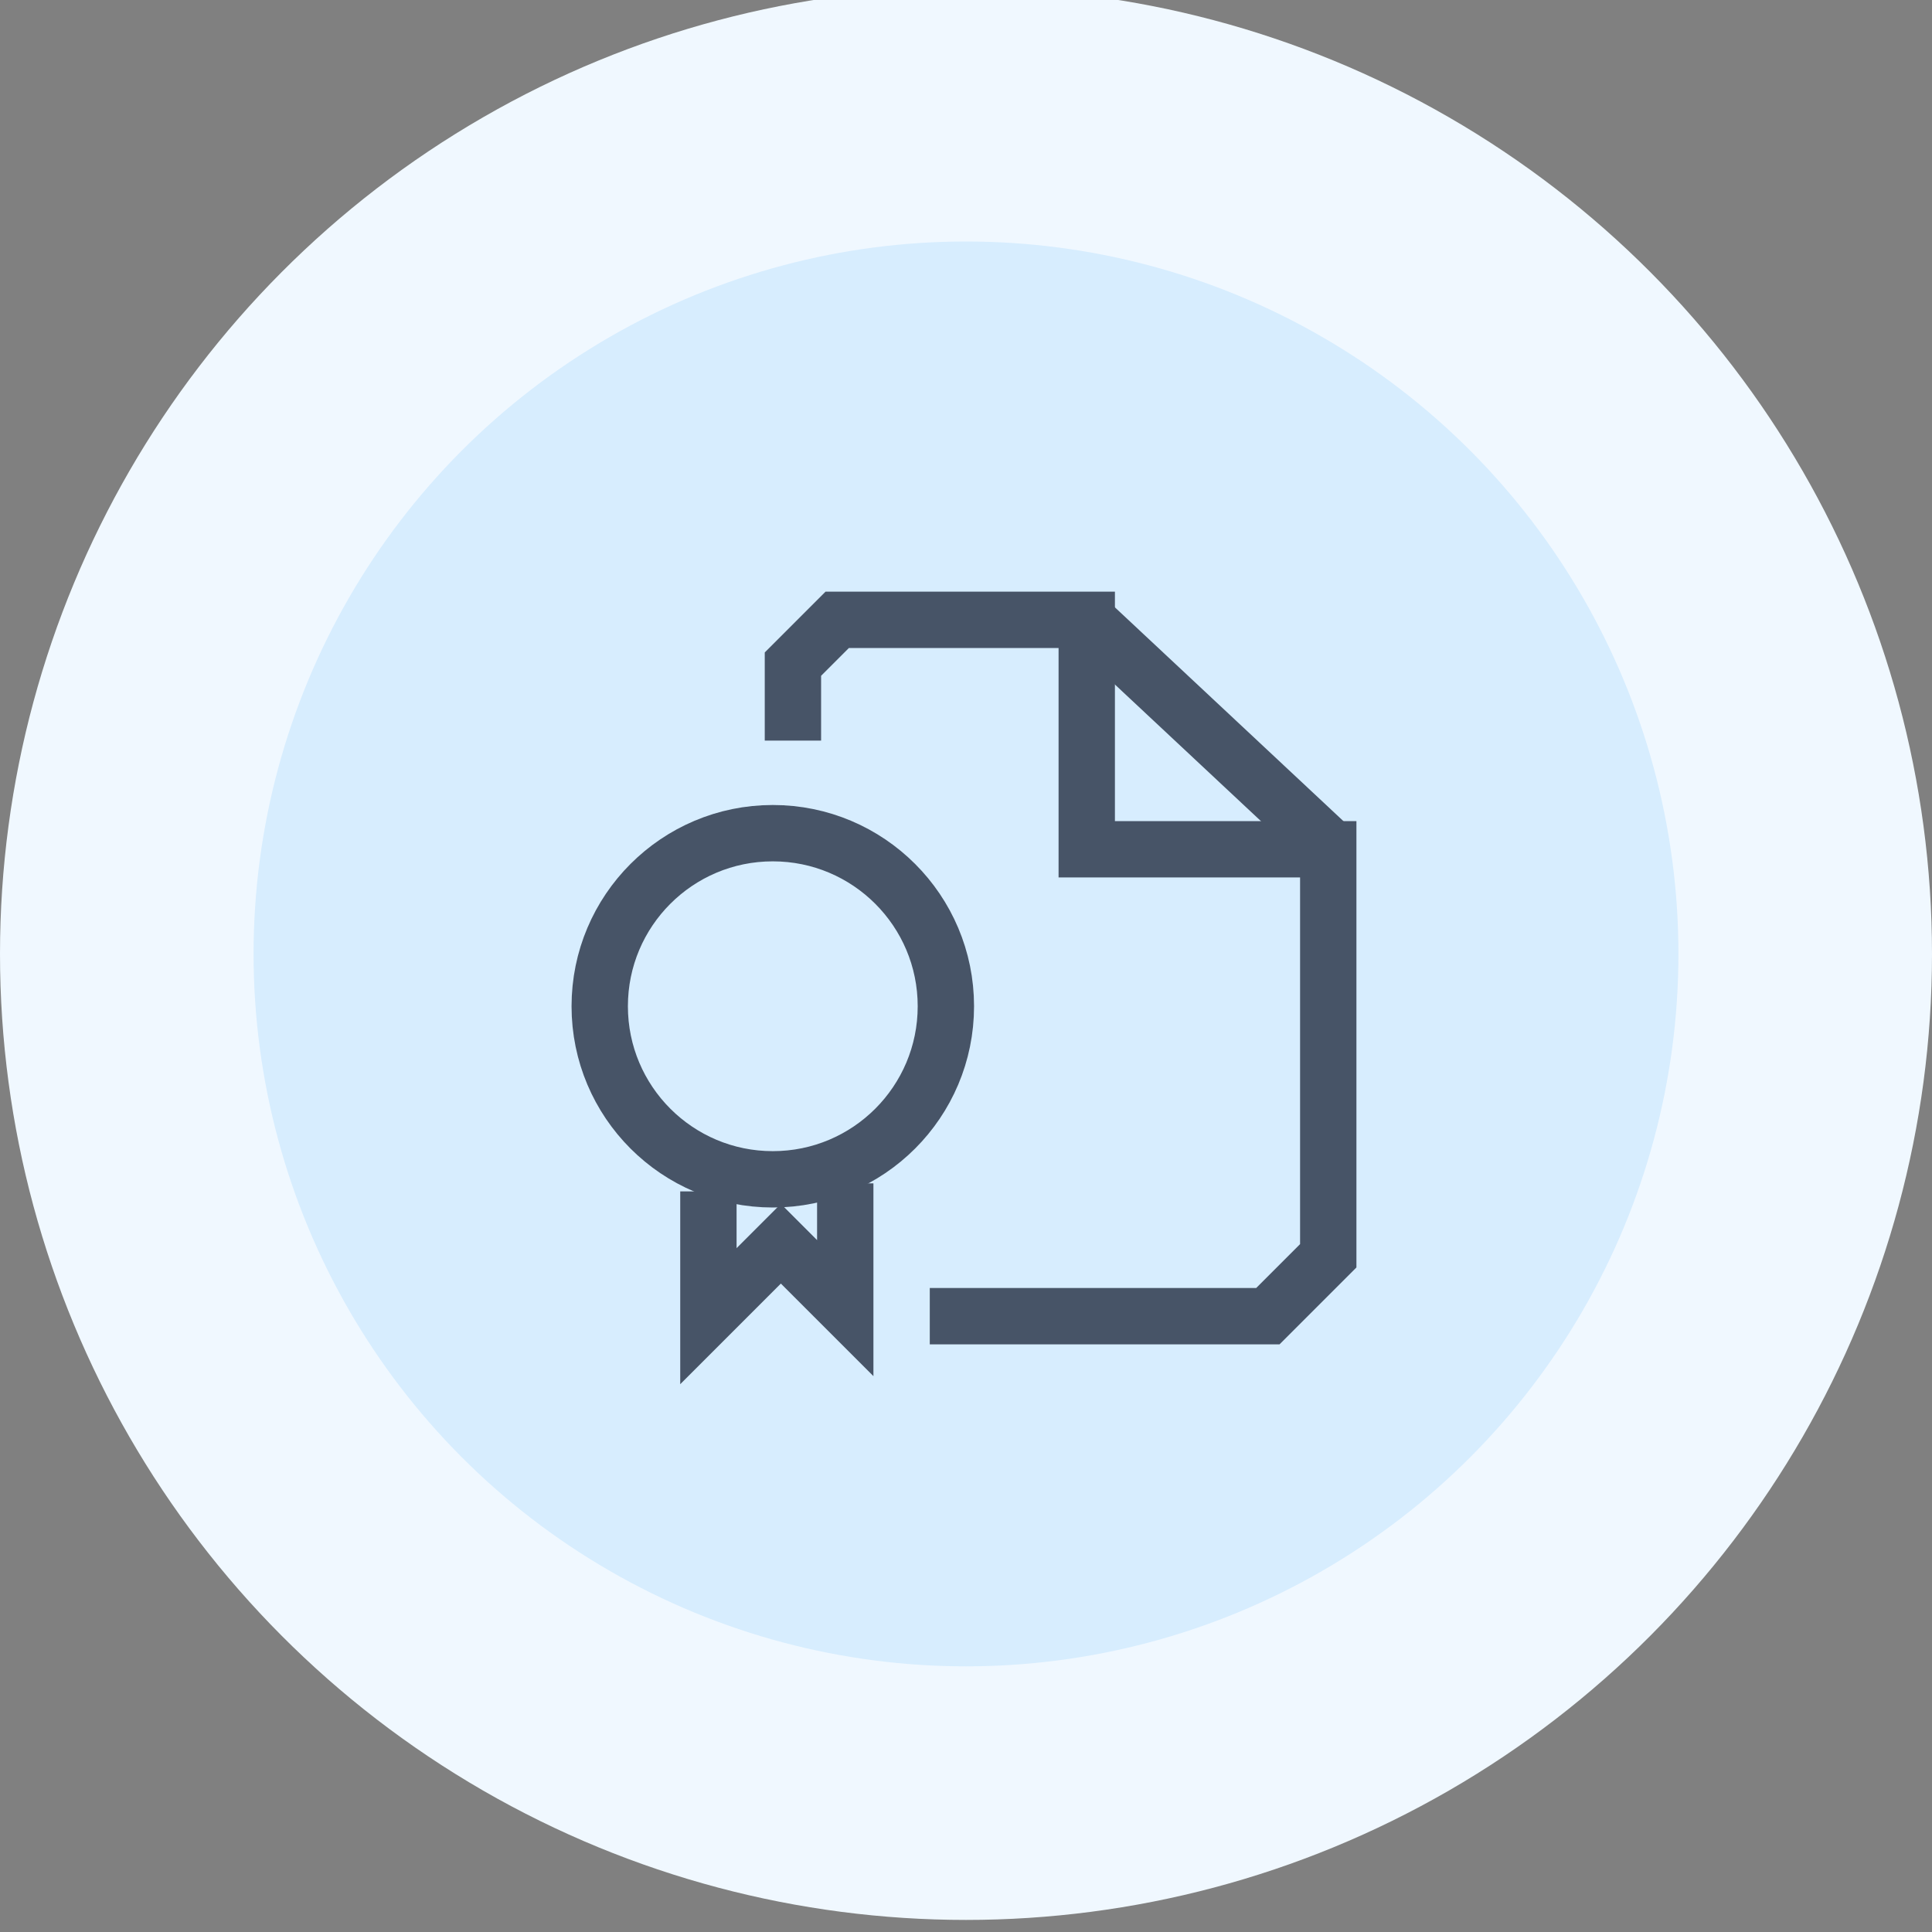 <?xml version="1.0" encoding="UTF-8"?>
<svg xmlns="http://www.w3.org/2000/svg" version="1.1" viewBox="0 0 48 48">
  <rect x="0" y="0" width="48" height="48" fill="#808080" stroke="none"/>
  <defs>
    <style>
      .cls-1 {
        fill: none;
        stroke: #475467;
        stroke-miterlimit: 10;
        stroke-width: 1.4px;
      }

      .cls-2 {
        fill: #f0f8ff;
      }

      .cls-3 {
        fill: #d7edfe;
      }
    </style>
  </defs>
  <!-- Generator: Adobe Illustrator 28.6.0, SVG Export Plug-In . SVG Version: 1.2.0 Build 709)  -->
  <g>
    <g id="Layer_1">
      <g>
        <circle class="cls-2" cx="24" cy="23.7" r="24"/>
        <circle class="cls-3" cx="24" cy="23.7" r="17.7"/>
      </g>
      <g>
        <polyline class="cls-1" points="19.7 18.4 19.7 16.5 20.8 15.4 27 15.4 27 21.1 33 21.1 33 31.2 31.5 32.7 23.1 32.7"/>
        <line class="cls-1" x1="26.9" y1="15.3" x2="33.1" y2="21.1"/>
        <circle class="cls-1" cx="19.2" cy="25" r="4.3"/>
        <polyline class="cls-1" points="17.6 29.6 17.6 32.7 19.4 30.9 21 32.5 21 29.4"/>
      </g>
      <line class="cls-1" x1="284.4" y1="15.5" x2="284.4" y2="23.9"/>
      <path class="cls-1" d="M145.2,120.4s-3.4-3-2.6-5.3,1.5-2.5,2.6-2.6,2.6.7,3,2.6-3,5.3-3,5.3Z"/>
      <path class="cls-1" d="M156.3,111.1s-3.4-3-2.6-5.3,1.5-2.5,2.6-2.6,2.6.7,3,2.6-3,5.3-3,5.3Z"/>
      <path class="cls-1" d="M147.5,120.4c.8.4,10,0,10,0,0,0,3.5-2,0-4.4h-4.2s-4.4-2.7,0-4.4h3"/>
      <line class="cls-1" x1="144.5" y1="115.5" x2="145.2" y2="115.5"/>
      <line class="cls-1" x1="155.8" y1="106.1" x2="157.3" y2="106.1"/>
    </g>
  </g>
</svg>